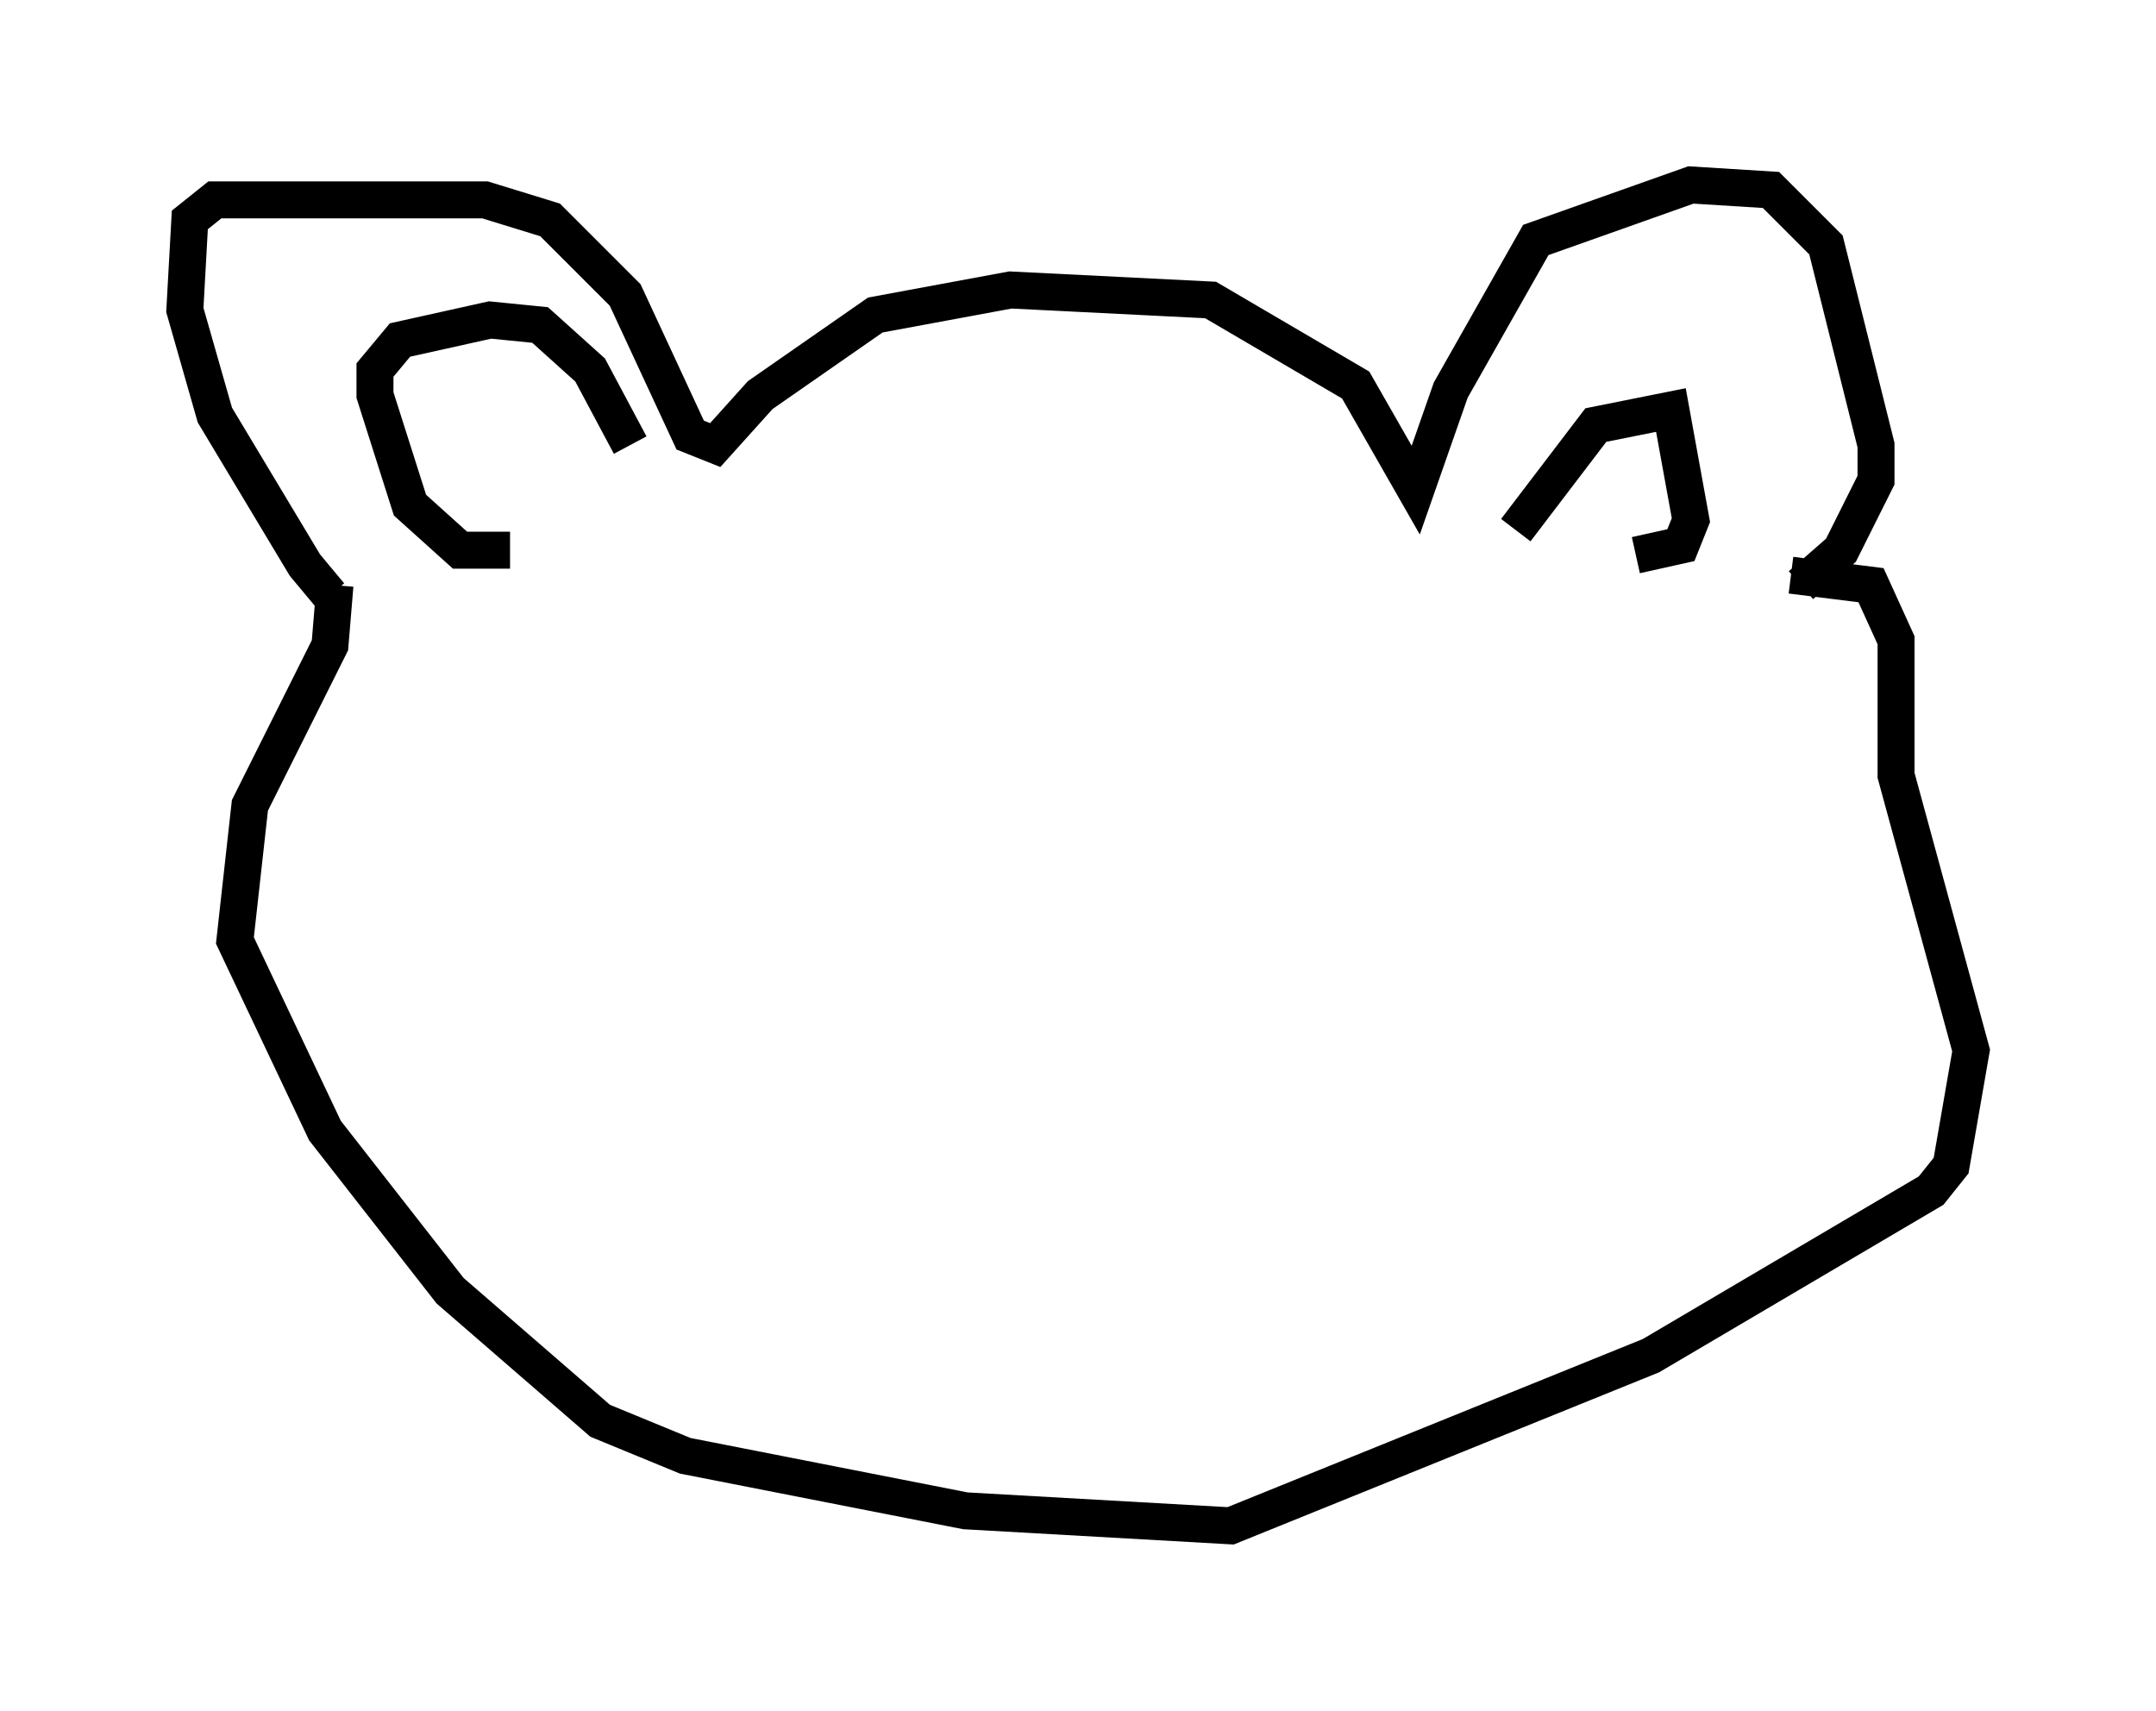 <?xml version="1.0" encoding="utf-8" ?>
<svg baseProfile="full" height="46.265" version="1.1" width="58.308" xmlns="http://www.w3.org/2000/svg" xmlns:ev="http://www.w3.org/2001/xml-events" xmlns:xlink="http://www.w3.org/1999/xlink"><defs /><rect fill="white" height="46.265" width="58.308" x="0" y="0" /><path d="M9.601, 16.231 m-0.677, -0.135 l-0.677, -0.812 -2.436, -4.059 l-0.812, -2.842 0.135, -2.436 l0.677, -0.541 7.307, 0.0 l1.759, 0.541 2.03, 2.03 l1.759, 3.789 0.677, 0.271 l1.218, -1.353 3.112, -2.165 l3.654, -0.677 5.413, 0.271 l3.924, 2.3 1.624, 2.842 l0.947, -2.706 2.3, -4.059 l4.195, -1.488 2.165, 0.135 l1.488, 1.488 1.353, 5.413 l0.0, 0.947 -0.947, 1.894 l-1.083, 0.947 m-34.912, -0.947 l-1.353, 0.0 -1.353, -1.218 l-0.947, -2.977 0.0, -0.677 l0.677, -0.812 2.436, -0.541 l1.353, 0.135 1.353, 1.218 l1.083, 2.03 m23.951, 2.3 l2.165, -2.842 2.03, -0.406 l0.541, 2.977 -0.271, 0.677 l-1.218, 0.271 m-35.182, 0.812 l-0.135, 1.624 -2.165, 4.33 l-0.406, 3.654 2.436, 5.142 l3.383, 4.33 4.059, 3.518 l2.3, 0.947 7.578, 1.488 l7.172, 0.406 11.367, -4.601 l7.578, -4.465 0.541, -0.677 l0.541, -3.112 -2.03, -7.442 l0.0, -3.654 -0.677, -1.488 l-2.165, -0.271 " fill="none" stroke="black" stroke-width="1" /></svg>